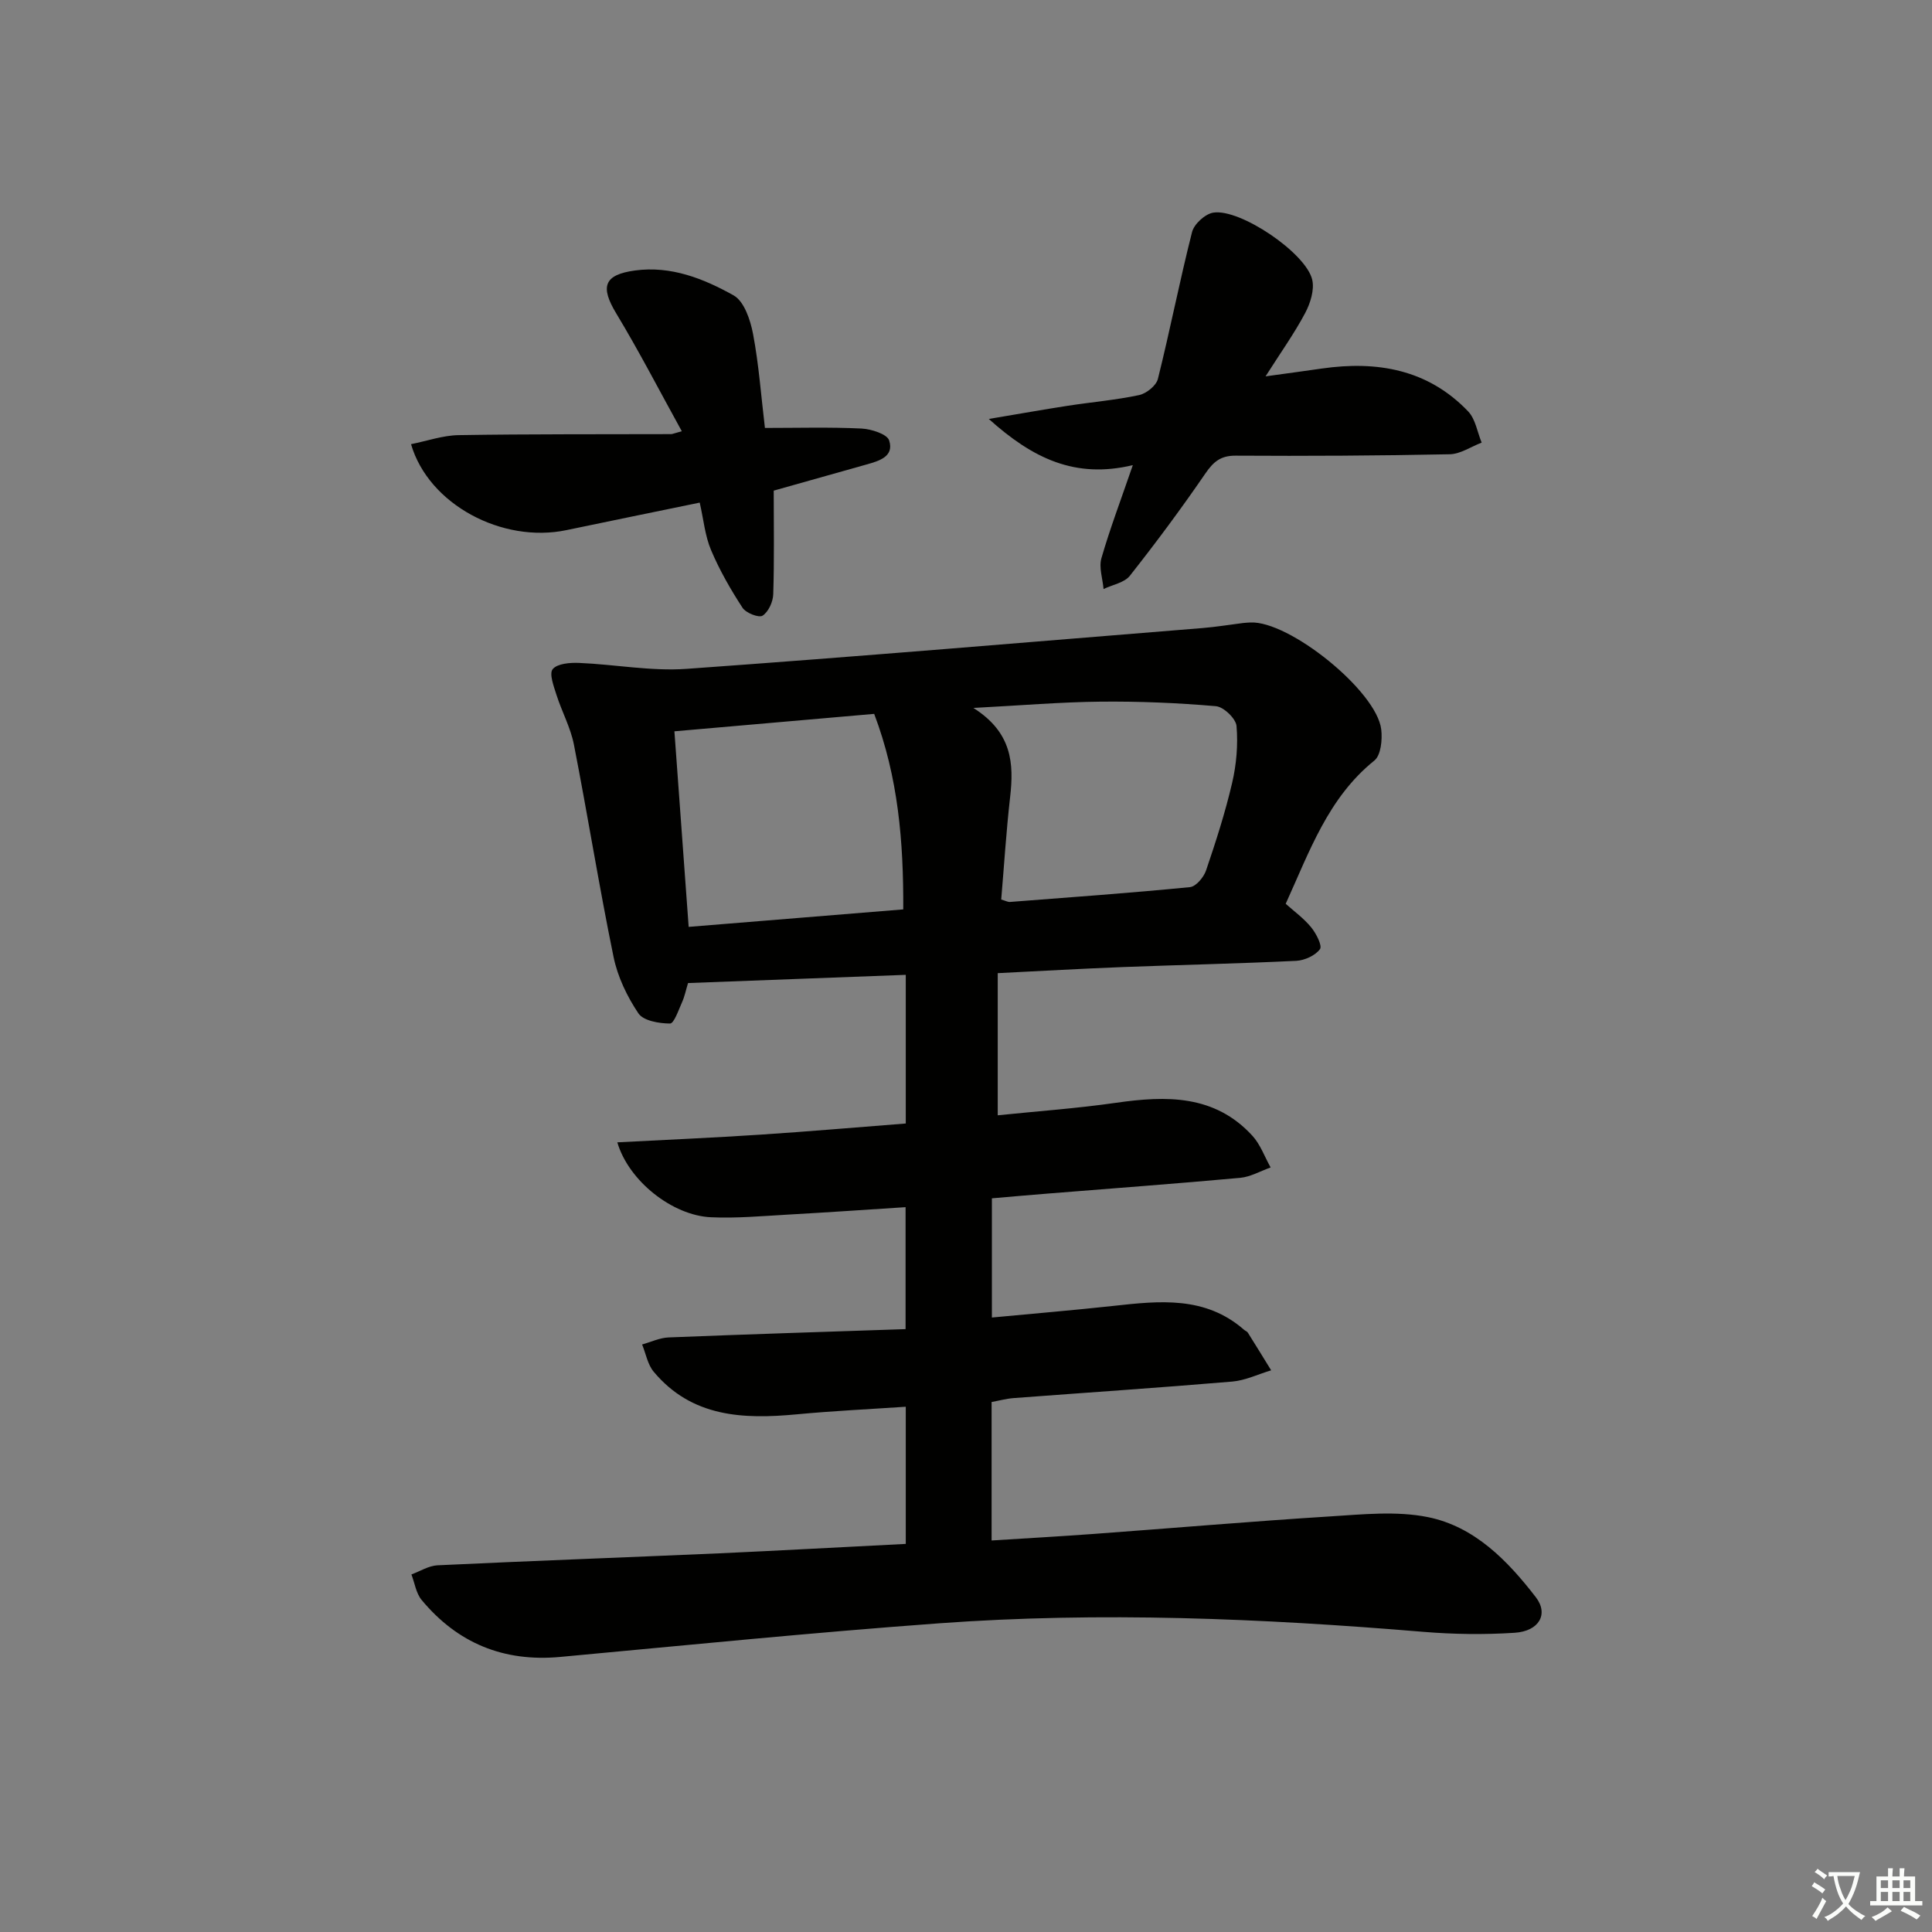 <svg enable-background="new 0 0 400 400" viewBox="0 0 400 400" xmlns="http://www.w3.org/2000/svg"><rect x="0" y="0" width="400" height="400" fill="#808080" stroke="none"/><path d="m377.9 391.2c-.2.3-.4.5-.6.8-.7-.6-1.4-1-2.2-1.5.2-.3.4-.5.5-.8.6.4 1.4.8 2.3 1.5zm-1.8 6.1c-.2-.2-.5-.4-.9-.6.4-.6.8-1.2 1.2-1.9s.7-1.3.9-1.9c.3.3.5.5.8.7-.7 1.3-1.4 2.6-2 3.7zm2.2-9c-.3.3-.5.5-.6.8-.6-.6-1.3-1.1-2-1.5.3-.3.5-.5.6-.7.6.5 1.3.9 2 1.4zm.3.2v-.9h2 4.5c-.3 1.3-.6 2.5-1 3.6s-.9 2.1-1.4 3c.4.5 1 1 1.6 1.4s1.2.8 1.9 1.1c-.3.2-.5.4-.8.8-.4-.3-1-.7-1.6-1.2s-1.2-1.1-1.6-1.6c-.5.6-1.1 1.1-1.7 1.6s-1.4.9-2.1 1.4c-.1-.3-.3-.5-.7-.8.6-.2 1.2-.5 1.9-1s1.4-1.1 2-1.8c-.5-.8-.9-1.6-1.2-2.5s-.6-2-.8-3.2c-.4.1-.7.1-1 .1zm2.5 2.7c.3 1 .7 1.7 1 2.2.3-.5.6-1.1 1-2s.6-1.9.9-3h-3.2-.4c.1.9.3 1.8.7 2.8z" fill="#fbfcfa"/><path d="m396.5 388.5v1.5 3.6h1.5v.9c-.4 0-1 0-1.7 0h-7.9c-.5 0-.9 0-1.2 0v-.9h1.3v-3.5c0-.7 0-1.2 0-1.6h2.4c0-.8 0-1.4 0-1.7h1c0 .3-.1.8-.1 1.7h1.5c0-.8 0-1.4 0-1.7h1c0 .3-.1.9-.1 1.7zm-8.2 9.2c-.2-.3-.5-.5-.8-.8.8-.3 1.4-.6 1.9-.9s1-.7 1.4-1.1c.3.3.6.5.9.8-1.6 1-2.8 1.6-3.4 2zm2.6-6.8v-1.6h-1.5v1.6zm0 2.7v-1.9h-1.5v1.9zm2.4-2.7v-1.6h-1.5v1.6zm0 2.7v-1.9h-1.5v1.9zm.2 2 .7-.8c.4.2.9.5 1.6.8s1.3.7 1.8 1c-.3.3-.5.6-.8.8-.4-.3-1.5-1-3.3-1.8zm2-4.7v-1.6h-1.4v1.6zm0 2.7v-1.9h-1.4v1.9z" fill="#fbfcfa"/><g fill="#010100"><path d="m187.53 319.65c0-9.75 0-18.85 0-28.4-7.73.52-15.15.87-22.55 1.57-11.13 1.05-21.77.61-29.65-8.83-1.25-1.5-1.61-3.74-2.39-5.63 1.83-.51 3.65-1.39 5.5-1.46 16.25-.65 32.5-1.16 49.05-1.72 0-8.73 0-16.64 0-25.25-8.22.53-16.28 1.09-24.35 1.54-5.31.3-10.64.79-15.93.55-7.98-.35-17.05-7.5-19.4-15.51 10.06-.53 19.9-.95 29.73-1.6 9.92-.65 19.82-1.51 29.99-2.3 0-10.27 0-20.17 0-30.78-15.17.57-30.07 1.13-45.08 1.7-.45 1.47-.7 2.78-1.24 3.97-.72 1.6-1.66 4.41-2.49 4.41-2.26-.01-5.51-.56-6.55-2.11-2.34-3.49-4.3-7.57-5.14-11.68-3-14.6-5.35-29.34-8.21-43.97-.69-3.52-2.5-6.81-3.6-10.26-.56-1.77-1.56-4.41-.79-5.35.96-1.16 3.58-1.37 5.46-1.29 7.43.31 14.9 1.75 22.25 1.23 35.63-2.54 71.23-5.57 106.84-8.45 2.8-.23 5.58-.69 8.37-1.04.5-.06 1-.08 1.5-.11 8.03-.42 26.18 14.18 27.12 22.14.25 2.12-.06 5.34-1.42 6.44-9.57 7.71-13.42 18.8-18.36 29.66 1.74 1.56 3.75 3.01 5.27 4.87 1.04 1.27 2.35 3.82 1.82 4.53-.98 1.32-3.17 2.32-4.91 2.41-11.97.58-23.95.83-35.92 1.29-8.45.33-16.89.81-25.88 1.26v29.43c8.13-.84 16.35-1.42 24.5-2.59 10.4-1.49 20.39-1.71 28.21 6.81 1.67 1.82 2.55 4.37 3.79 6.58-2.1.74-4.16 1.95-6.31 2.15-13.24 1.21-26.5 2.18-39.75 3.25-3.8.3-7.59.64-11.65.99v24.68c8.49-.81 16.84-1.5 25.17-2.41 9.53-1.05 19-2.08 27.03 4.94.25.22.62.34.79.6 1.63 2.59 3.23 5.2 4.83 7.8-2.69.8-5.33 2.1-8.07 2.33-15.08 1.28-30.18 2.28-45.26 3.42-1.47.11-2.91.51-4.55.81v28.67c7.22-.46 14.27-.85 21.32-1.37 16.24-1.19 32.48-2.59 48.73-3.61 6.75-.42 13.76-1.17 20.27.14 9.66 1.95 16.51 9 22.36 16.59 2.69 3.49.67 7.04-4.4 7.36-6.29.41-12.67.32-18.95-.2-33.37-2.78-66.78-4.2-100.22-1.76-26.17 1.91-52.29 4.54-78.43 6.96-11.69 1.08-21.25-2.84-28.69-11.8-1.15-1.39-1.43-3.5-2.11-5.28 1.79-.65 3.56-1.8 5.38-1.89 19.44-.92 38.89-1.63 58.34-2.48 12.74-.58 25.49-1.29 38.63-1.95zm19.76-133.41c.89.25 1.36.53 1.81.5 12.43-.96 24.86-1.85 37.27-3.07 1.24-.12 2.85-2.04 3.33-3.45 2.03-5.97 3.97-11.99 5.4-18.13.89-3.81 1.24-7.89.91-11.77-.13-1.54-2.66-3.97-4.26-4.11-7.94-.69-15.93-1.02-23.9-.94-8.19.08-16.38.78-26.32 1.3 8.05 5.1 8.4 11.53 7.6 18.5-.8 7.03-1.24 14.11-1.84 21.17zm-20.28 2.04c.06-14.08-1.04-27.34-6.02-40.48-13.89 1.21-27.52 2.4-41.36 3.61 1 13.66 1.97 26.97 2.95 40.49 14.78-1.21 29.29-2.39 44.43-3.62z"/><path d="m204.72 86.74c6.39-1.07 11.36-1.96 16.35-2.73 4.92-.76 9.91-1.18 14.76-2.21 1.51-.32 3.55-1.95 3.9-3.35 2.52-10.09 4.51-20.32 7.07-30.4.42-1.67 2.72-3.77 4.41-4.03 5.54-.87 19.19 8.36 20.47 13.89.49 2.1-.39 4.89-1.47 6.92-2.24 4.21-5.03 8.12-8.19 13.09 4.63-.64 8.14-1.11 11.66-1.62 11.44-1.64 21.96.17 30.28 8.87 1.52 1.59 1.9 4.28 2.8 6.47-2.21.84-4.4 2.37-6.62 2.41-14.77.3-29.54.38-44.31.29-3.11-.02-4.6 1.26-6.27 3.69-4.96 7.23-10.19 14.28-15.63 21.17-1.14 1.45-3.6 1.86-5.45 2.75-.18-2.14-1-4.47-.44-6.39 1.78-6.16 4.07-12.18 6.5-19.26-11.94 2.86-20.72-1.38-29.82-9.56z"/><path d="m141.16 89.28c-4.6-8.32-8.82-16.52-13.58-24.4-3.33-5.52-2.58-8 3.9-8.88 7.43-1.01 14.22 1.69 20.41 5.16 2.19 1.23 3.47 5.1 4.02 7.98 1.2 6.33 1.66 12.8 2.46 19.46 6.74 0 13.35-.19 19.93.12 2.05.1 5.36 1.13 5.79 2.47 1.08 3.36-2.11 4.25-4.73 4.99-6.5 1.83-12.99 3.66-19.17 5.4 0 7.24.13 14.36-.1 21.46-.05 1.57-.99 3.64-2.21 4.43-.76.49-3.44-.55-4.15-1.64-2.47-3.79-4.75-7.77-6.51-11.93-1.26-2.97-1.55-6.34-2.35-9.84-9.52 1.96-18.57 3.81-27.61 5.7-13.24 2.77-28.52-5.28-32.16-17.8 3.33-.66 6.59-1.82 9.86-1.87 14.65-.24 29.31-.16 43.97-.21.3 0 .62-.16 2.23-.6z"/></g></svg>